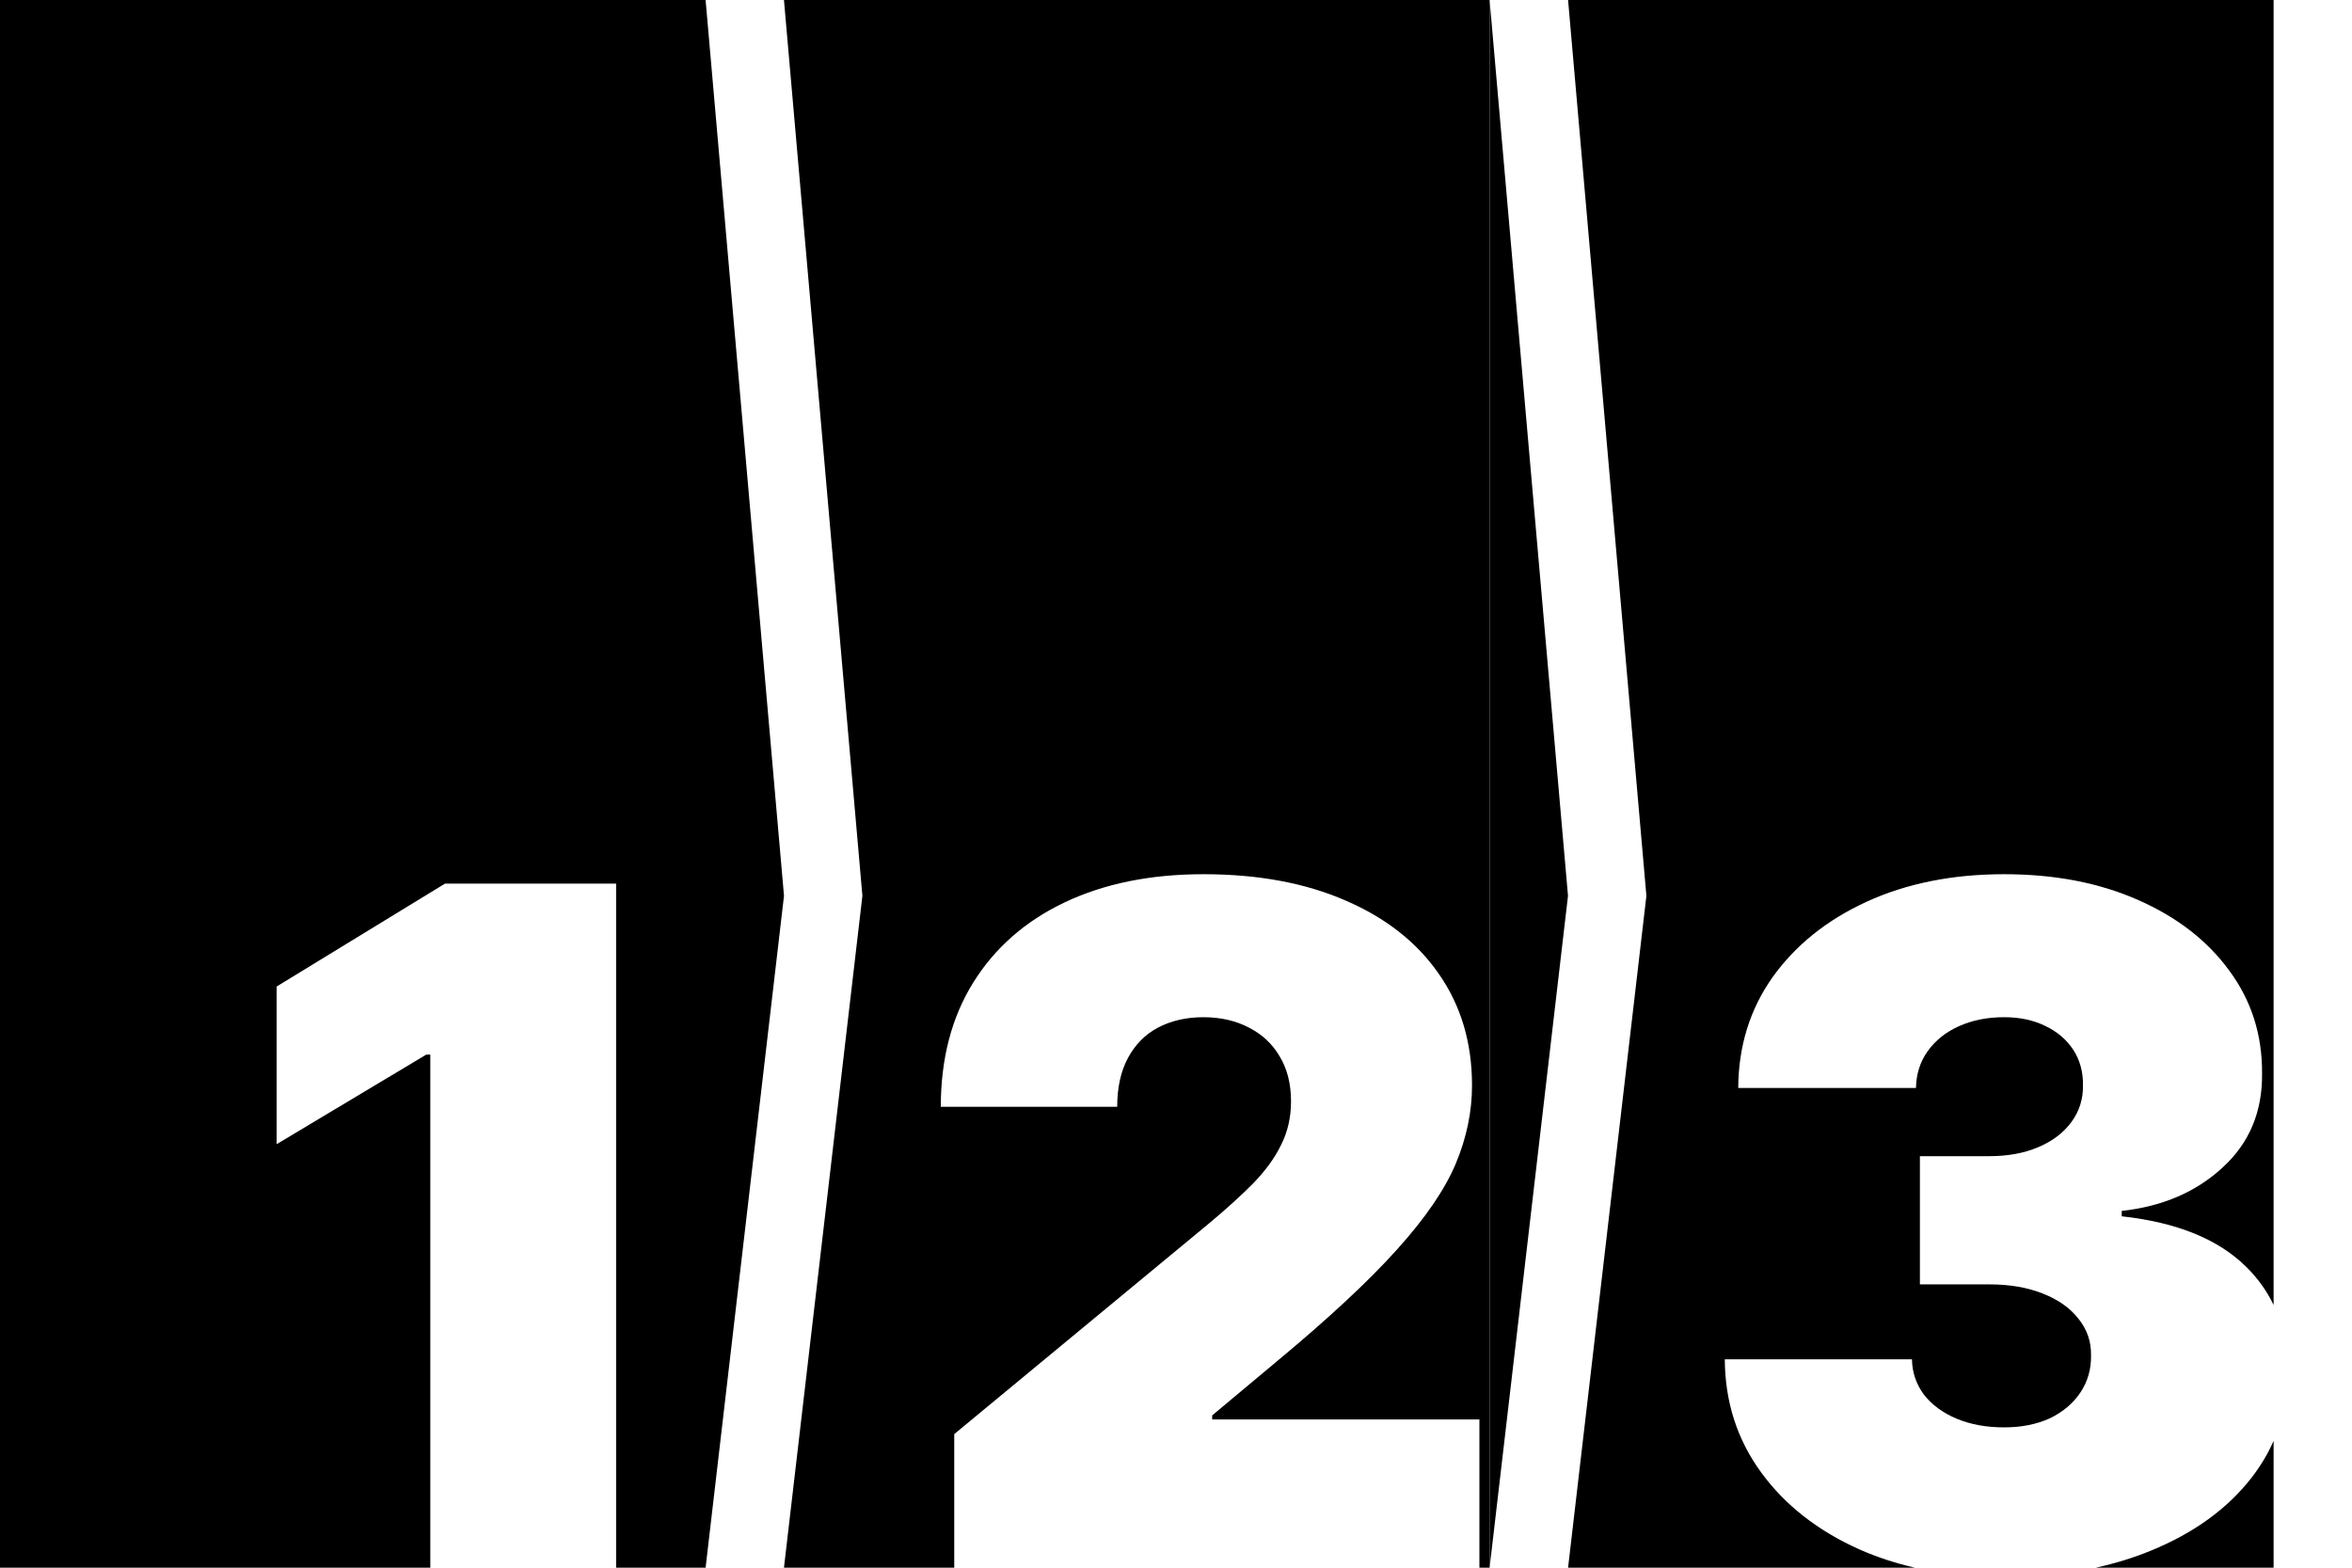<svg viewBox="0 0 21 14" fill="currentColor" xmlns="http://www.w3.org/2000/svg">
<path fill-rule="evenodd" clip-rule="evenodd" d="M6.3 14L6.3 0H0V14H6.3ZM5.501 14V7.891H3.973L2.47 8.81V10.218L3.806 9.418H3.842V14H5.501Z" />
<path fill-rule="evenodd" clip-rule="evenodd" d="M7 0.004L7.7 8L7 13.997V14H8.52V12.807L10.799 10.922C10.95 10.796 11.079 10.679 11.187 10.57C11.296 10.458 11.38 10.344 11.437 10.227C11.497 10.109 11.527 9.979 11.527 9.836C11.527 9.679 11.493 9.544 11.425 9.433C11.36 9.322 11.268 9.236 11.151 9.177C11.033 9.115 10.898 9.084 10.745 9.084C10.592 9.084 10.457 9.115 10.339 9.177C10.224 9.238 10.135 9.329 10.071 9.448C10.007 9.567 9.975 9.713 9.975 9.884H8.4C8.4 9.454 8.497 9.084 8.69 8.774C8.883 8.464 9.155 8.225 9.507 8.058C9.859 7.891 10.272 7.807 10.745 7.807C11.234 7.807 11.658 7.886 12.016 8.043C12.376 8.198 12.653 8.417 12.848 8.699C13.045 8.982 13.143 9.313 13.143 9.693C13.143 9.927 13.095 10.161 12.997 10.394C12.9 10.624 12.725 10.88 12.472 11.16C12.22 11.441 11.861 11.775 11.395 12.162L10.823 12.64V12.676H13.209V14H13.3L13.3 0H7V0.004Z" />
<path d="M14 8L13.3 0V14L14 8Z" />
<path d="M7 8L6.3 0V14L7 8Z" />
<path fill-rule="evenodd" clip-rule="evenodd" d="M14.001 0.004L14.7 8L14.001 13.997V14H17.098C16.922 13.96 16.756 13.905 16.6 13.836C16.228 13.669 15.935 13.439 15.723 13.147C15.51 12.855 15.402 12.518 15.4 12.139H17.071C17.073 12.256 17.109 12.361 17.178 12.455C17.25 12.546 17.347 12.618 17.471 12.67C17.594 12.721 17.735 12.747 17.894 12.747C18.047 12.747 18.183 12.72 18.3 12.667C18.417 12.611 18.509 12.534 18.574 12.437C18.64 12.339 18.672 12.228 18.67 12.103C18.672 11.98 18.634 11.87 18.556 11.775C18.481 11.679 18.375 11.605 18.237 11.551C18.1 11.497 17.942 11.47 17.763 11.47H17.142V10.325H17.763C17.928 10.325 18.073 10.298 18.198 10.245C18.326 10.191 18.424 10.116 18.494 10.021C18.565 9.925 18.6 9.816 18.598 9.693C18.6 9.573 18.571 9.468 18.512 9.376C18.452 9.285 18.369 9.213 18.261 9.162C18.156 9.11 18.033 9.084 17.894 9.084C17.743 9.084 17.608 9.111 17.489 9.165C17.371 9.218 17.279 9.293 17.211 9.388C17.143 9.484 17.109 9.593 17.107 9.716H15.52C15.522 9.343 15.624 9.013 15.827 8.726C16.032 8.44 16.312 8.215 16.668 8.052C17.024 7.889 17.433 7.807 17.894 7.807C18.346 7.807 18.744 7.884 19.09 8.037C19.438 8.19 19.71 8.401 19.905 8.669C20.102 8.936 20.199 9.241 20.197 9.585C20.201 9.927 20.084 10.208 19.845 10.426C19.608 10.645 19.308 10.774 18.944 10.814V10.862C19.437 10.916 19.808 11.067 20.057 11.315C20.16 11.417 20.241 11.53 20.3 11.654L20.3 0H14.001V0.004ZM20.102 13.198C20.183 13.093 20.25 12.983 20.3 12.867V14H18.712C18.885 13.962 19.049 13.912 19.204 13.848C19.588 13.691 19.887 13.474 20.102 13.198Z"/>
</svg>
